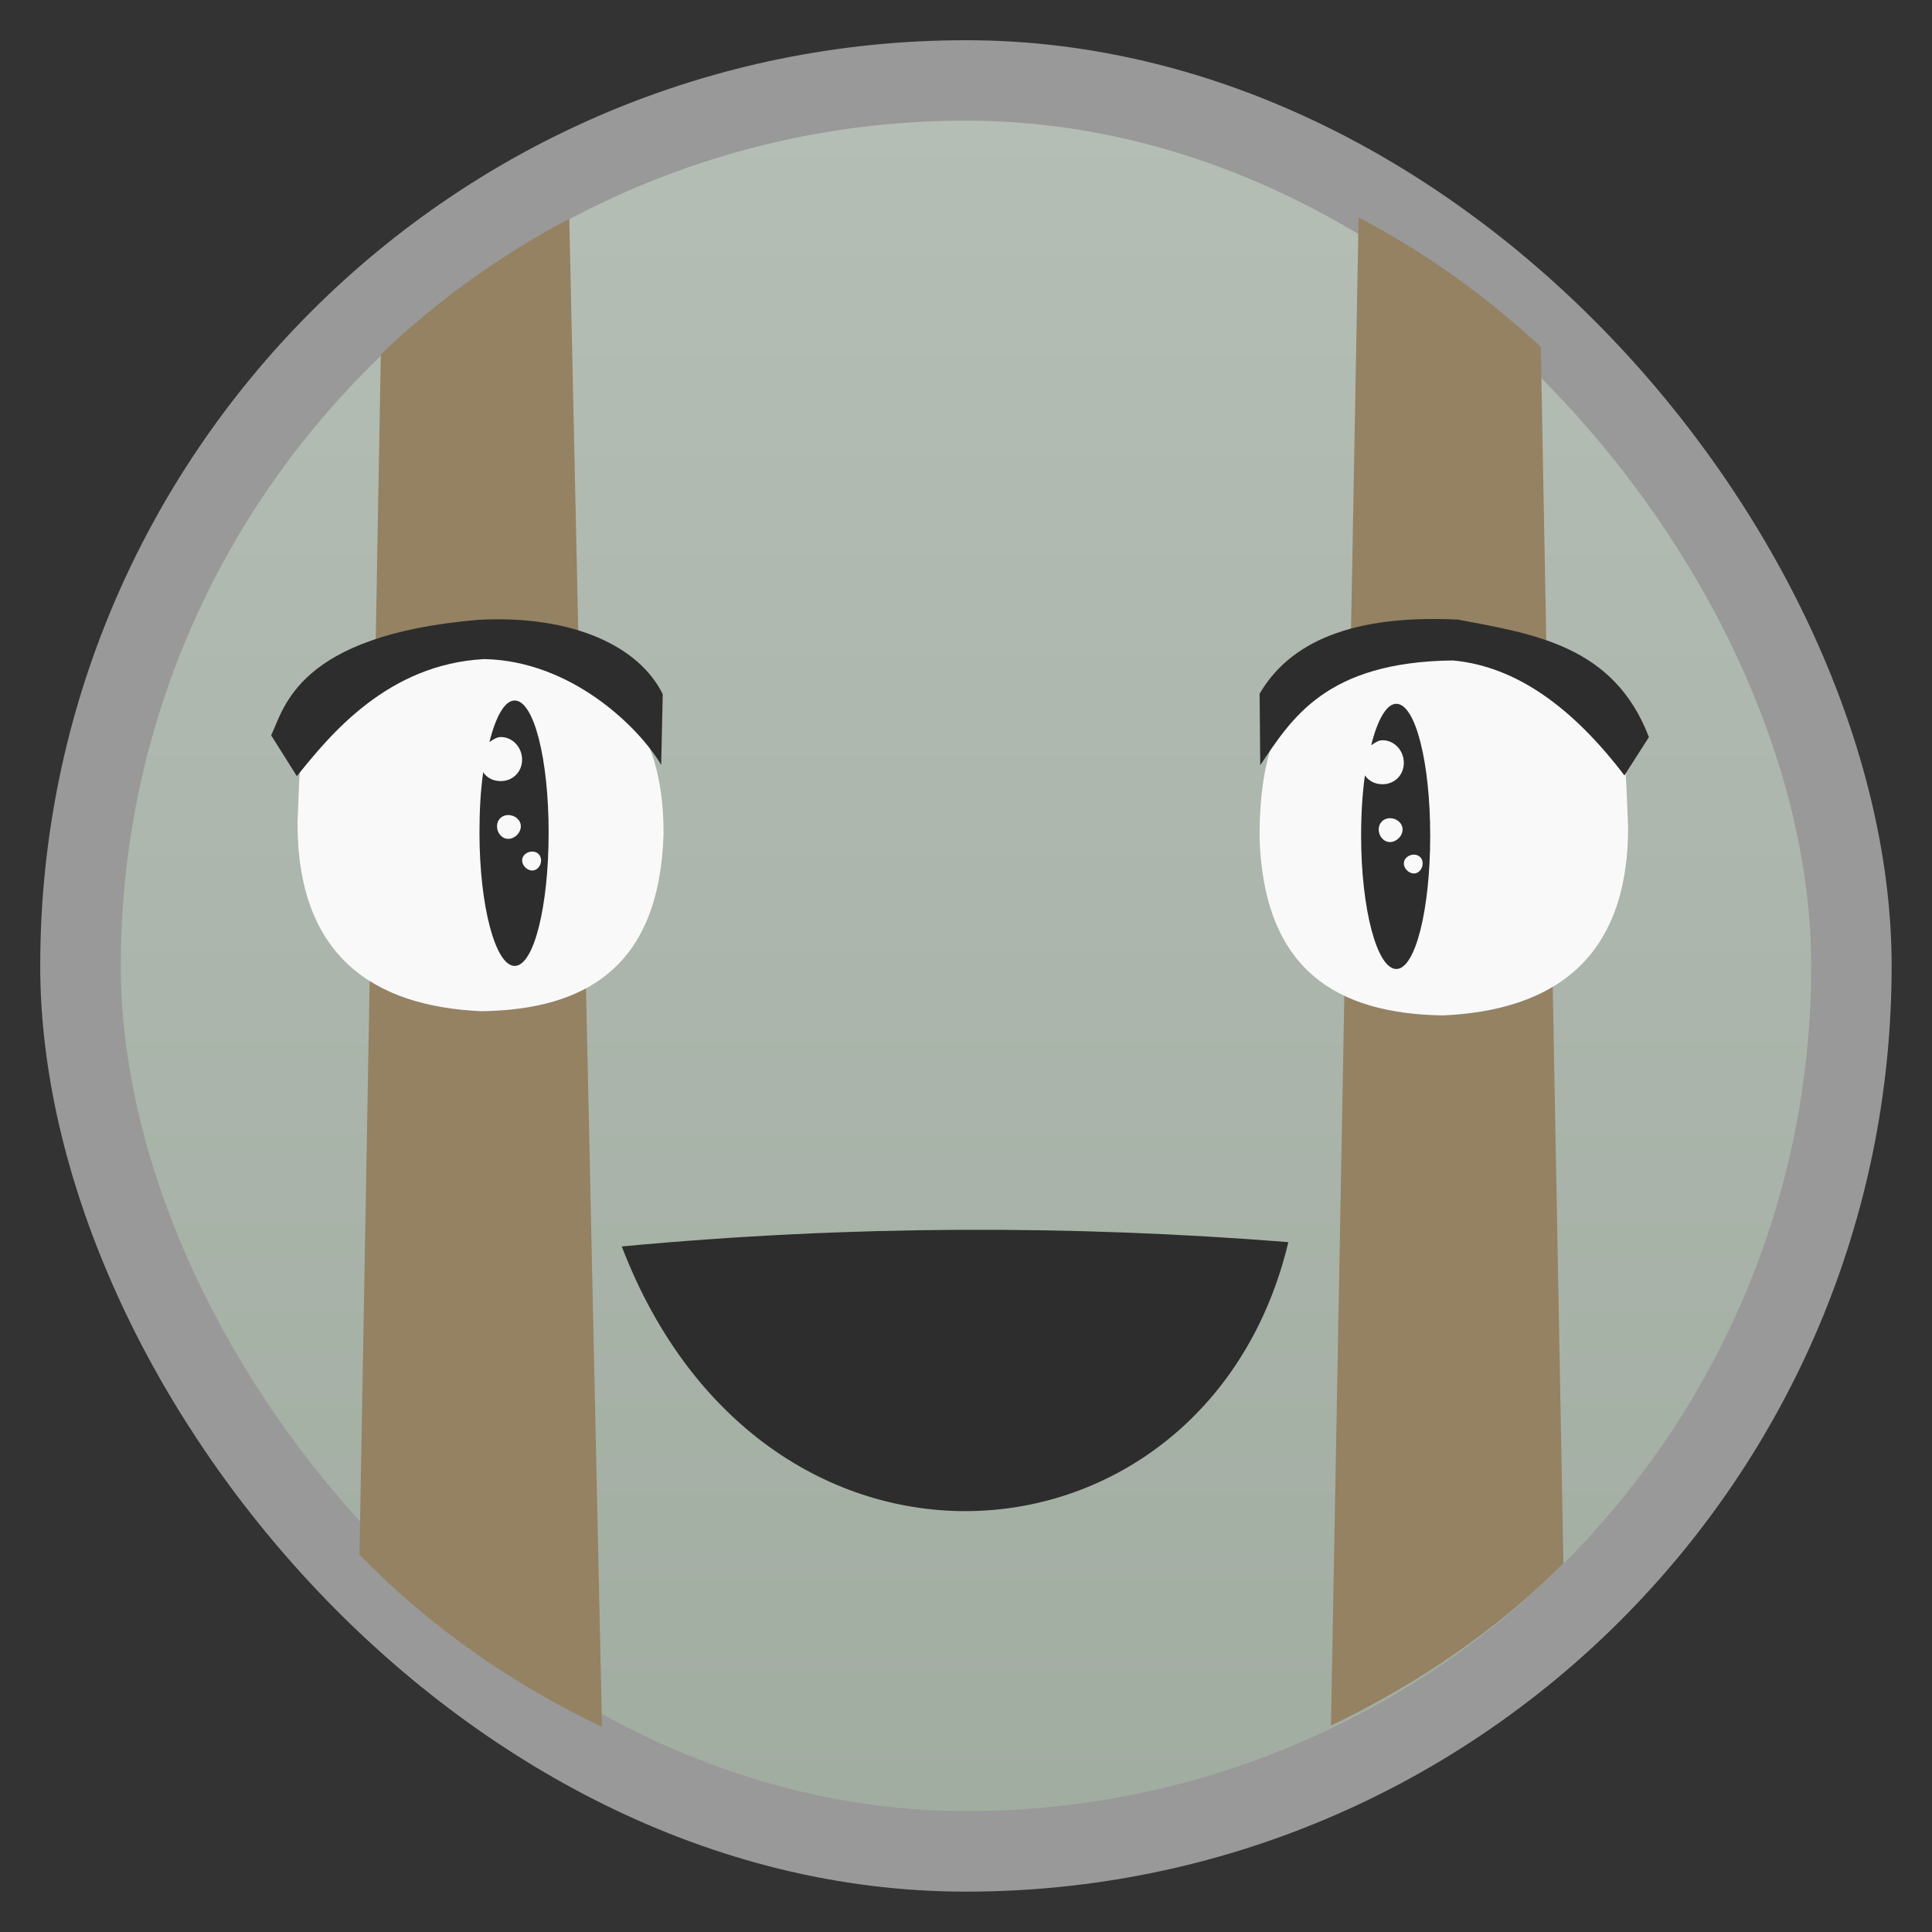<svg xmlns="http://www.w3.org/2000/svg" xmlns:xlink="http://www.w3.org/1999/xlink" width="48" viewBox="0 0 13.547 13.547" height="48">
 <rect x="0" y="0" width="13.547" height="13.547" fill="#333333" stroke="none"/>
 <defs>
  <linearGradient id="0">
   <stop stop-color="#a2ada2"/>
   <stop offset="1" stop-color="#b5beb5"/>
  </linearGradient>
  <linearGradient xlink:href="#0" id="1" gradientUnits="userSpaceOnUse" gradientTransform="matrix(1.105,0,0,1.105,-134.279,-295.763)" y1="279.1" x2="0" y2="268.33"/>
 </defs>
 <rect height="12.982" rx="6.491" y="0.282" x="0.282" width="12.982" opacity="0.5" fill="#ffffff" fill-rule="evenodd"/>
 <rect height="11.853" rx="5.926" y="0.846" x="0.847" width="11.853" fill="url(#1)" fill-rule="evenodd"/>
 <path d="M 14.156 5.438 C 12.437 6.347 10.861 7.48 9.469 8.812 L 8.938 38.656 C 10.661 40.428 12.708 41.863 14.969 42.938 L 14.156 5.438 z " transform="scale(0.282,0.282)" fill="#948263"/>
 <path d="m 7.398,20.466 c -0.001,3.298 1.873,4.558 4.576,4.678 2.607,-0.041 4.419,-1.113 4.525,-4.398 0.012,-3.686 -2.25,-4.359 -4.703,-4.78 -4.519,0.625 -4.288,1.933 -4.398,4.5 z" transform="scale(0.282,0.282)" fill="#f9f9f9"/>
 <path d="M 33.781 5.406 L 33.094 42.906 C 35.242 41.876 37.211 40.539 38.875 38.875 L 38.312 8.625 C 36.955 7.362 35.439 6.276 33.781 5.406 z " transform="scale(0.282,0.282)" fill="#948263"/>
 <path d="m 15.46,30.993 c 3.567,9.304 14.578,8.263 16.575,-0.108 -5.387,-0.426 -10.901,-0.425 -16.575,0.108 z" transform="scale(0.282,0.282)" fill="#2d2d2d"/>
 <path d="M 11.416,5.799 C 11.417,6.73 10.885,7.086 10.117,7.12 9.377,7.108 8.863,6.805 8.832,5.878 c -0.004,-1.238 0.639,-1.23 1.335,-1.349 1.283,0.177 1.217,0.546 1.249,1.27 z" fill="#f9f9f9"/>
 <path d="M 34.719 17.5 C 34.473 17.5 34.251 17.902 34.094 18.531 C 34.179 18.477 34.266 18.406 34.375 18.406 C 34.677 18.406 34.906 18.667 34.906 18.969 C 34.906 19.271 34.677 19.5 34.375 19.5 C 34.191 19.5 34.037 19.421 33.938 19.281 C 33.875 19.739 33.844 20.229 33.844 20.781 C 33.844 22.607 34.241 24.094 34.719 24.094 C 35.196 24.094 35.562 22.607 35.562 20.781 C 35.562 18.956 35.196 17.5 34.719 17.5 z M 34.562 20.344 C 34.724 20.344 34.875 20.464 34.875 20.625 C 34.875 20.786 34.724 20.938 34.562 20.938 C 34.401 20.938 34.281 20.786 34.281 20.625 C 34.281 20.464 34.401 20.344 34.562 20.344 z M 35.156 21.25 C 35.283 21.25 35.375 21.342 35.375 21.469 C 35.375 21.595 35.283 21.719 35.156 21.719 C 35.03 21.719 34.906 21.595 34.906 21.469 C 34.906 21.342 35.03 21.25 35.156 21.25 z " transform="scale(0.282,0.282)" fill="#2d2d2d"/>
 <path d="m 3.608,4.912 c -0.069,0 -0.132,0.113 -0.176,0.291 0.024,-0.015 0.049,-0.035 0.079,-0.035 0.085,0 0.15,0.074 0.15,0.159 0,0.085 -0.065,0.15 -0.15,0.15 -0.052,0 -0.096,-0.022 -0.123,-0.062 -0.018,0.129 -0.026,0.267 -0.026,0.423 0,0.515 0.112,0.935 0.247,0.935 0.135,0 0.238,-0.42 0.238,-0.935 0,-0.515 -0.103,-0.926 -0.238,-0.926 z m -0.044,0.803 c 0.046,0 0.088,0.034 0.088,0.079 0,0.046 -0.043,0.088 -0.088,0.088 -0.046,0 -0.079,-0.043 -0.079,-0.088 0,-0.046 0.034,-0.079 0.079,-0.079 z m 0.168,0.256 c 0.036,0 0.062,0.026 0.062,0.062 0,0.036 -0.026,0.071 -0.062,0.071 -0.036,0 -0.071,-0.035 -0.071,-0.071 0,-0.036 0.035,-0.062 0.071,-0.062 z" fill="#2d2d2d"/>
 <path d="m 7.382,19.3 c 0.831,-1.039 2.265,-2.789 4.664,-2.912 2.169,0.047 3.845,1.7 4.394,2.631 l 0.039,-1.757 c -0.577,-1.182 -2.224,-1.98 -4.601,-1.849 -4.497,0.384 -4.812,2.204 -5.136,2.871 z" transform="scale(0.282,0.282)" fill="#2d2d2d"/>
 <path d="M 31.336,19.023 31.32,17.25 c 0.751,-1.289 2.305,-1.971 4.93,-1.844 1.921,0.363 3.882,0.655 4.75,2.922 L 40.391,19.281 C 39.107,17.595 37.7,16.567 36.125,16.422 c -3.174,0.036 -4.013,1.461 -4.789,2.602 z" transform="scale(0.282,0.282)" fill="#2d2d2d"/>
</svg>
